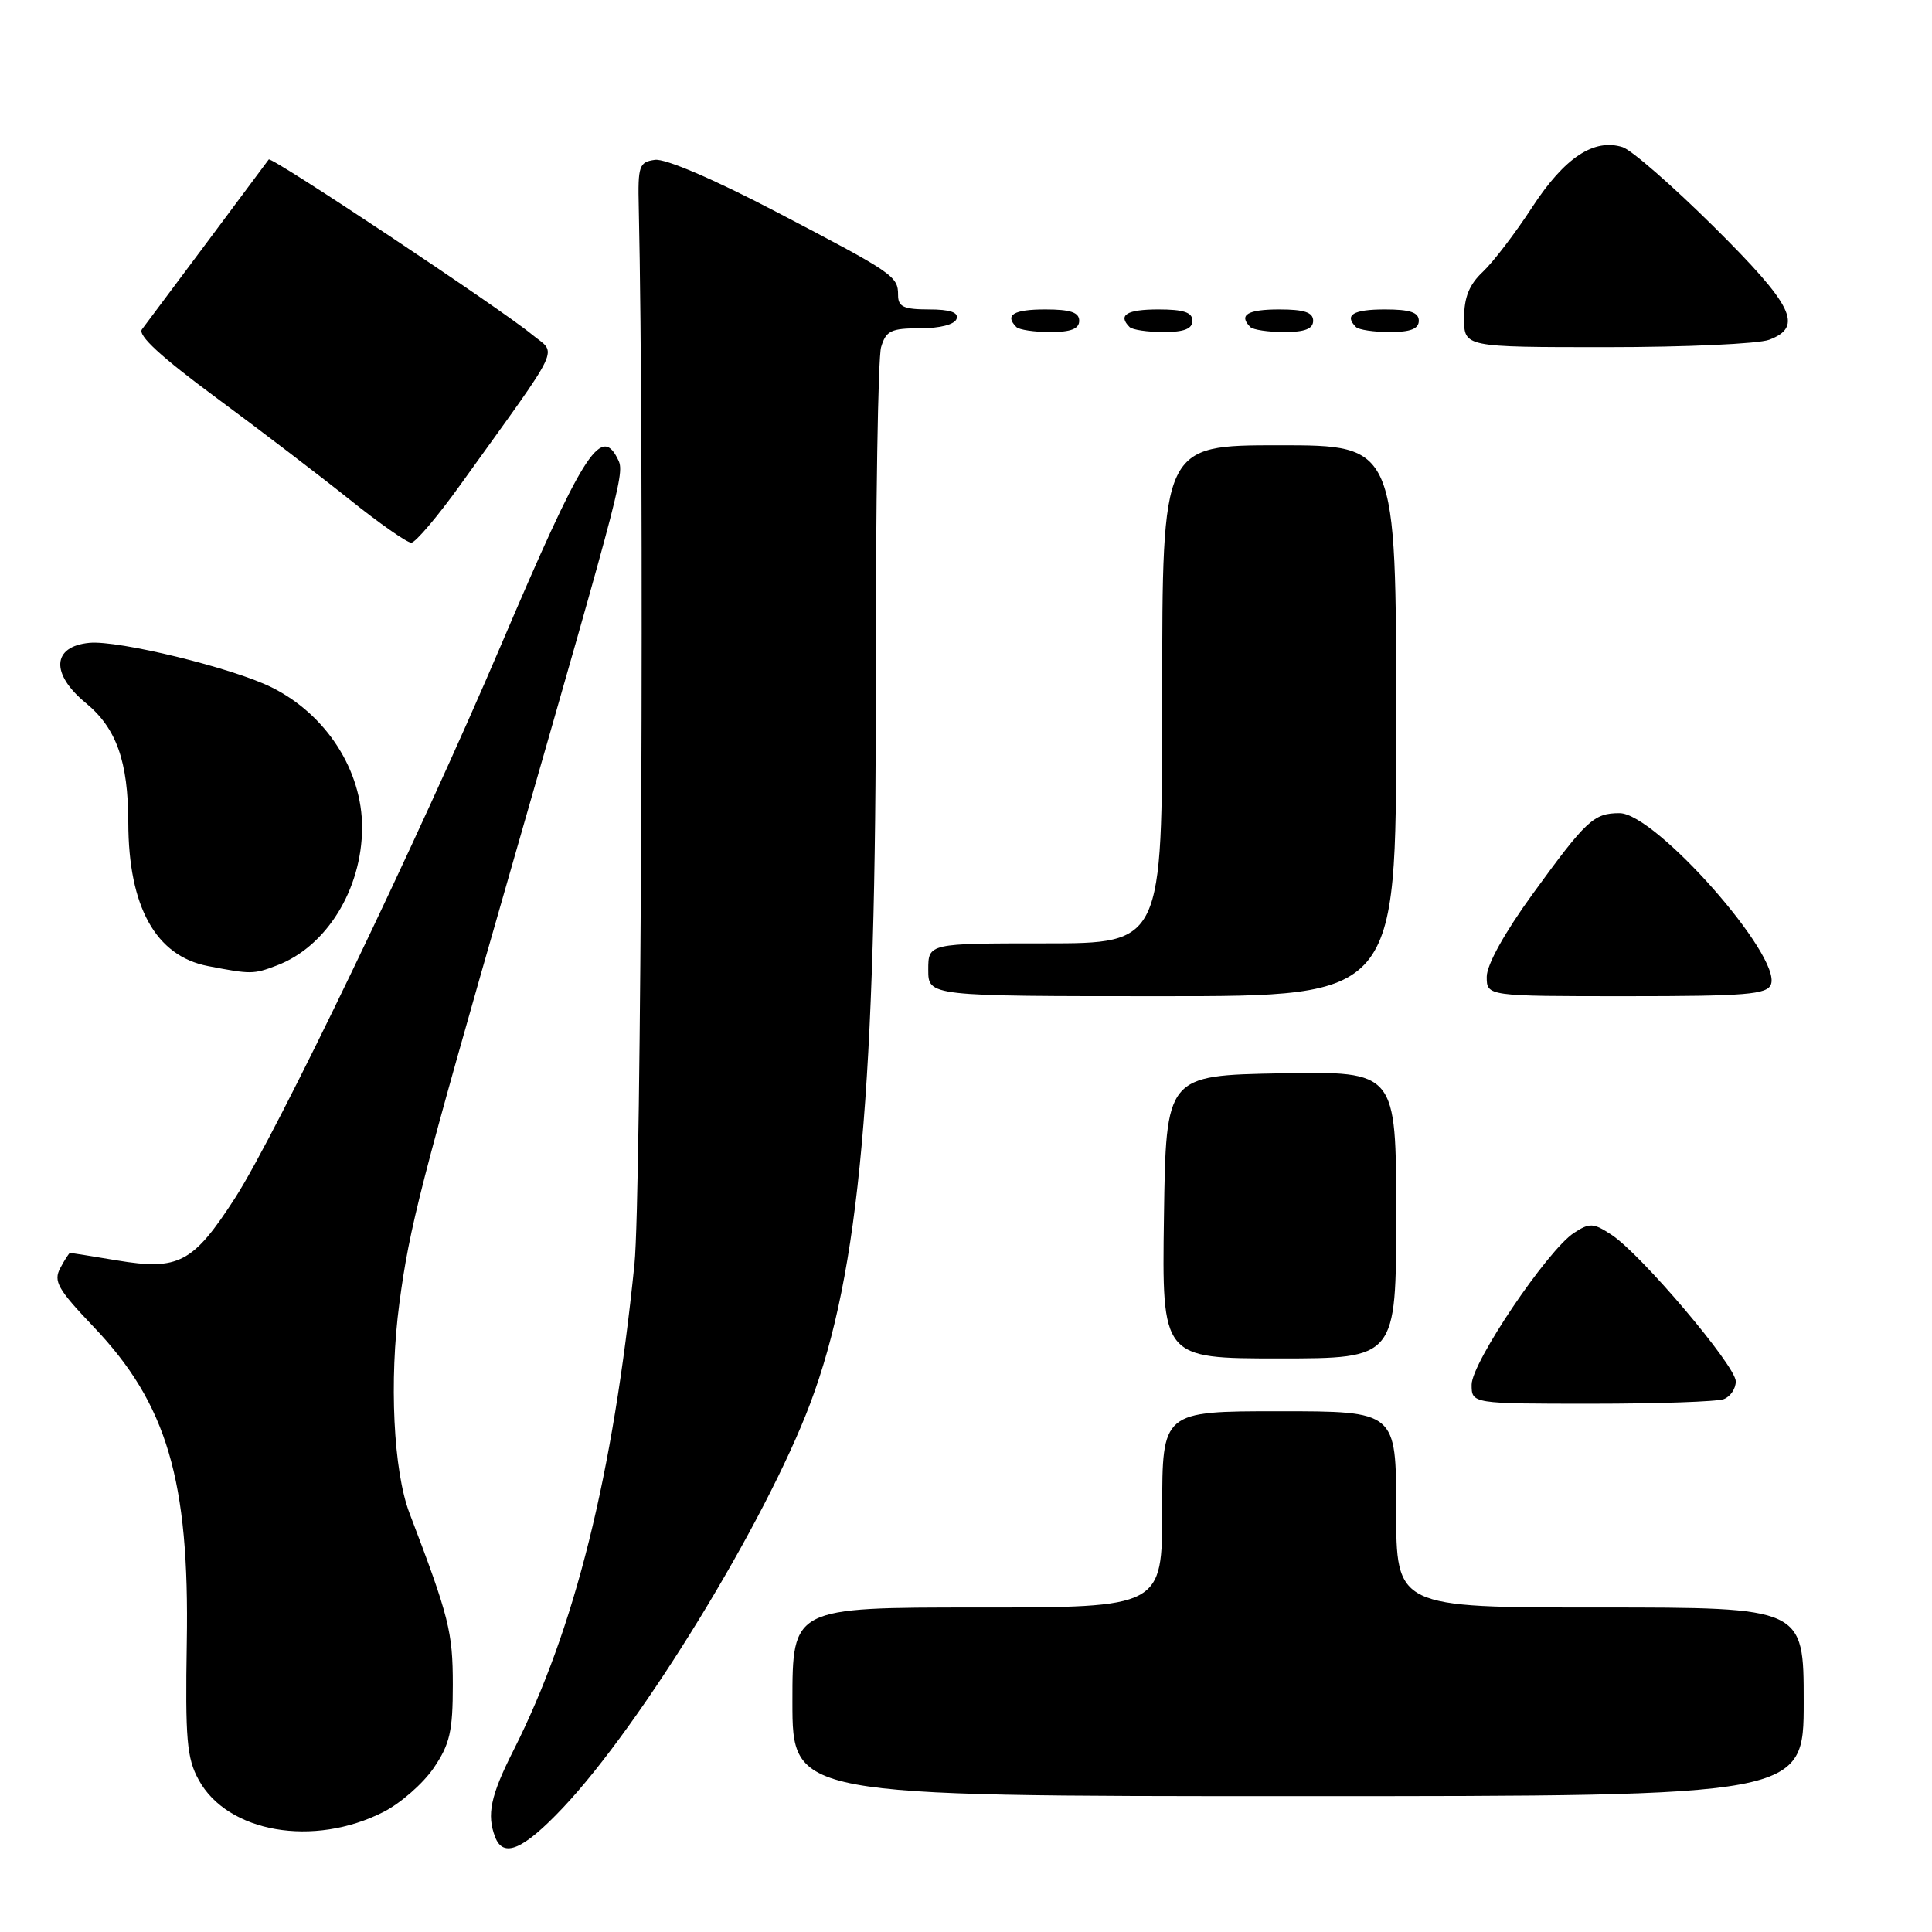 <?xml version="1.0" encoding="UTF-8" standalone="no"?>
<!DOCTYPE svg PUBLIC "-//W3C//DTD SVG 1.1//EN" "http://www.w3.org/Graphics/SVG/1.1/DTD/svg11.dtd" >
<svg xmlns="http://www.w3.org/2000/svg" xmlns:xlink="http://www.w3.org/1999/xlink" version="1.1" viewBox="0 0 256 256">
 <g >
 <path fill="currentColor"
d=" M 74.59 239.54 C 85.03 228.50 101.48 201.60 107.37 185.94 C 113.90 168.59 116.10 144.10 116.05 89.56 C 116.03 66.98 116.34 47.38 116.75 46.00 C 117.40 43.82 118.07 43.50 121.92 43.50 C 124.56 43.50 126.50 43.00 126.75 42.25 C 127.04 41.39 125.91 41.00 123.08 41.00 C 119.76 41.00 119.00 40.65 119.00 39.12 C 119.00 36.58 118.49 36.24 102.78 28.03 C 94.55 23.73 88.14 20.98 86.78 21.18 C 84.68 21.47 84.51 21.97 84.64 27.50 C 85.38 60.40 84.98 158.50 84.07 167.50 C 81.21 195.61 76.19 215.78 68.02 231.97 C 65.00 237.95 64.47 240.46 65.61 243.42 C 66.69 246.24 69.33 245.11 74.59 239.54 Z  M 50.84 240.08 C 53.09 238.93 56.07 236.32 57.47 234.26 C 59.61 231.12 60.00 229.40 60.00 223.24 C 60.00 216.22 59.51 214.26 54.26 200.50 C 52.13 194.92 51.55 182.95 52.92 172.68 C 54.27 162.52 55.68 157.03 67.75 115.00 C 82.93 62.15 82.80 62.66 81.79 60.69 C 79.57 56.35 77.11 60.31 66.38 85.50 C 55.52 110.99 36.65 150.20 31.16 158.72 C 25.59 167.36 23.68 168.37 15.50 167.01 C 12.20 166.46 9.40 166.01 9.29 166.01 C 9.17 166.00 8.58 166.91 7.99 168.02 C 7.05 169.77 7.65 170.82 12.39 175.80 C 22.12 186.00 25.12 196.15 24.75 217.65 C 24.54 230.42 24.75 232.97 26.32 235.83 C 30.14 242.84 41.56 244.82 50.84 240.08 Z  M 239.00 225.50 C 239.00 213.00 239.00 213.00 212.00 213.00 C 185.00 213.00 185.00 213.00 185.00 200.00 C 185.00 187.00 185.00 187.00 169.50 187.00 C 154.00 187.00 154.00 187.00 154.00 200.00 C 154.00 213.00 154.00 213.00 129.50 213.00 C 105.00 213.00 105.00 213.00 105.00 225.50 C 105.00 238.00 105.00 238.00 172.00 238.00 C 239.00 238.00 239.00 238.00 239.00 225.50 Z  M 228.42 185.39 C 229.29 185.06 230.00 184.00 230.00 183.04 C 230.00 180.99 217.44 166.17 213.54 163.62 C 211.12 162.03 210.64 162.01 208.55 163.37 C 205.04 165.67 195.00 180.56 195.00 183.47 C 195.00 186.00 195.00 186.00 210.92 186.00 C 219.67 186.00 227.55 185.73 228.42 185.39 Z  M 185.00 160.97 C 185.00 141.95 185.00 141.95 169.75 142.22 C 154.50 142.50 154.50 142.50 154.23 161.25 C 153.96 180.00 153.96 180.00 169.48 180.00 C 185.00 180.00 185.00 180.00 185.00 160.97 Z  M 185.00 95.50 C 185.00 59.00 185.00 59.00 169.50 59.00 C 154.00 59.00 154.00 59.00 154.00 92.00 C 154.00 125.00 154.00 125.00 138.50 125.00 C 123.00 125.00 123.00 125.00 123.00 128.50 C 123.00 132.00 123.00 132.00 154.00 132.00 C 185.00 132.00 185.00 132.00 185.00 95.50 Z  M 234.66 130.44 C 236.10 126.70 219.34 107.75 214.60 107.75 C 211.18 107.75 210.22 108.64 203.07 118.48 C 199.37 123.58 197.00 127.84 197.00 129.42 C 197.00 132.00 197.00 132.00 215.53 132.00 C 231.37 132.00 234.15 131.77 234.66 130.44 Z  M 36.68 127.93 C 43.25 125.45 47.94 117.87 47.98 109.70 C 48.01 102.10 43.24 94.68 36.00 91.08 C 30.84 88.51 15.69 84.81 11.84 85.18 C 6.89 85.65 6.68 89.29 11.38 93.16 C 15.43 96.50 16.98 100.87 17.00 109.00 C 17.02 120.16 20.64 126.68 27.56 128.01 C 33.26 129.11 33.59 129.11 36.68 127.93 Z  M 61.00 64.24 C 74.80 45.03 73.82 47.08 70.47 44.31 C 66.29 40.86 35.96 20.69 35.61 21.13 C 35.45 21.34 31.81 26.22 27.51 32.00 C 23.20 37.78 19.29 43.01 18.81 43.64 C 18.21 44.42 21.37 47.32 28.57 52.64 C 34.42 56.96 42.42 63.07 46.35 66.21 C 50.28 69.36 53.95 71.92 54.50 71.91 C 55.05 71.90 57.98 68.45 61.00 64.24 Z  M 234.43 45.02 C 239.00 43.29 237.63 40.50 227.08 30.03 C 221.62 24.62 216.19 19.88 215.01 19.50 C 211.21 18.30 207.31 20.88 203.04 27.43 C 200.81 30.86 197.86 34.72 196.49 36.01 C 194.68 37.71 194.00 39.39 194.00 42.17 C 194.00 46.00 194.00 46.00 212.93 46.00 C 223.35 46.00 233.02 45.56 234.43 45.02 Z  M 143.00 42.50 C 143.00 41.39 141.83 41.00 138.50 41.00 C 134.30 41.00 133.08 41.74 134.67 43.33 C 135.03 43.70 137.06 44.00 139.17 44.00 C 141.91 44.00 143.00 43.57 143.00 42.50 Z  M 158.00 42.50 C 158.00 41.39 156.83 41.00 153.50 41.00 C 149.30 41.00 148.08 41.74 149.67 43.33 C 150.03 43.70 152.06 44.00 154.17 44.00 C 156.91 44.00 158.00 43.57 158.00 42.50 Z  M 174.00 42.50 C 174.00 41.39 172.83 41.00 169.50 41.00 C 165.30 41.00 164.08 41.74 165.67 43.33 C 166.03 43.70 168.06 44.00 170.17 44.00 C 172.91 44.00 174.00 43.57 174.00 42.50 Z  M 188.00 42.50 C 188.00 41.39 186.83 41.00 183.50 41.00 C 179.30 41.00 178.08 41.74 179.67 43.33 C 180.03 43.70 182.06 44.00 184.17 44.00 C 186.91 44.00 188.00 43.57 188.00 42.50 Z "/>
</g>
</svg>